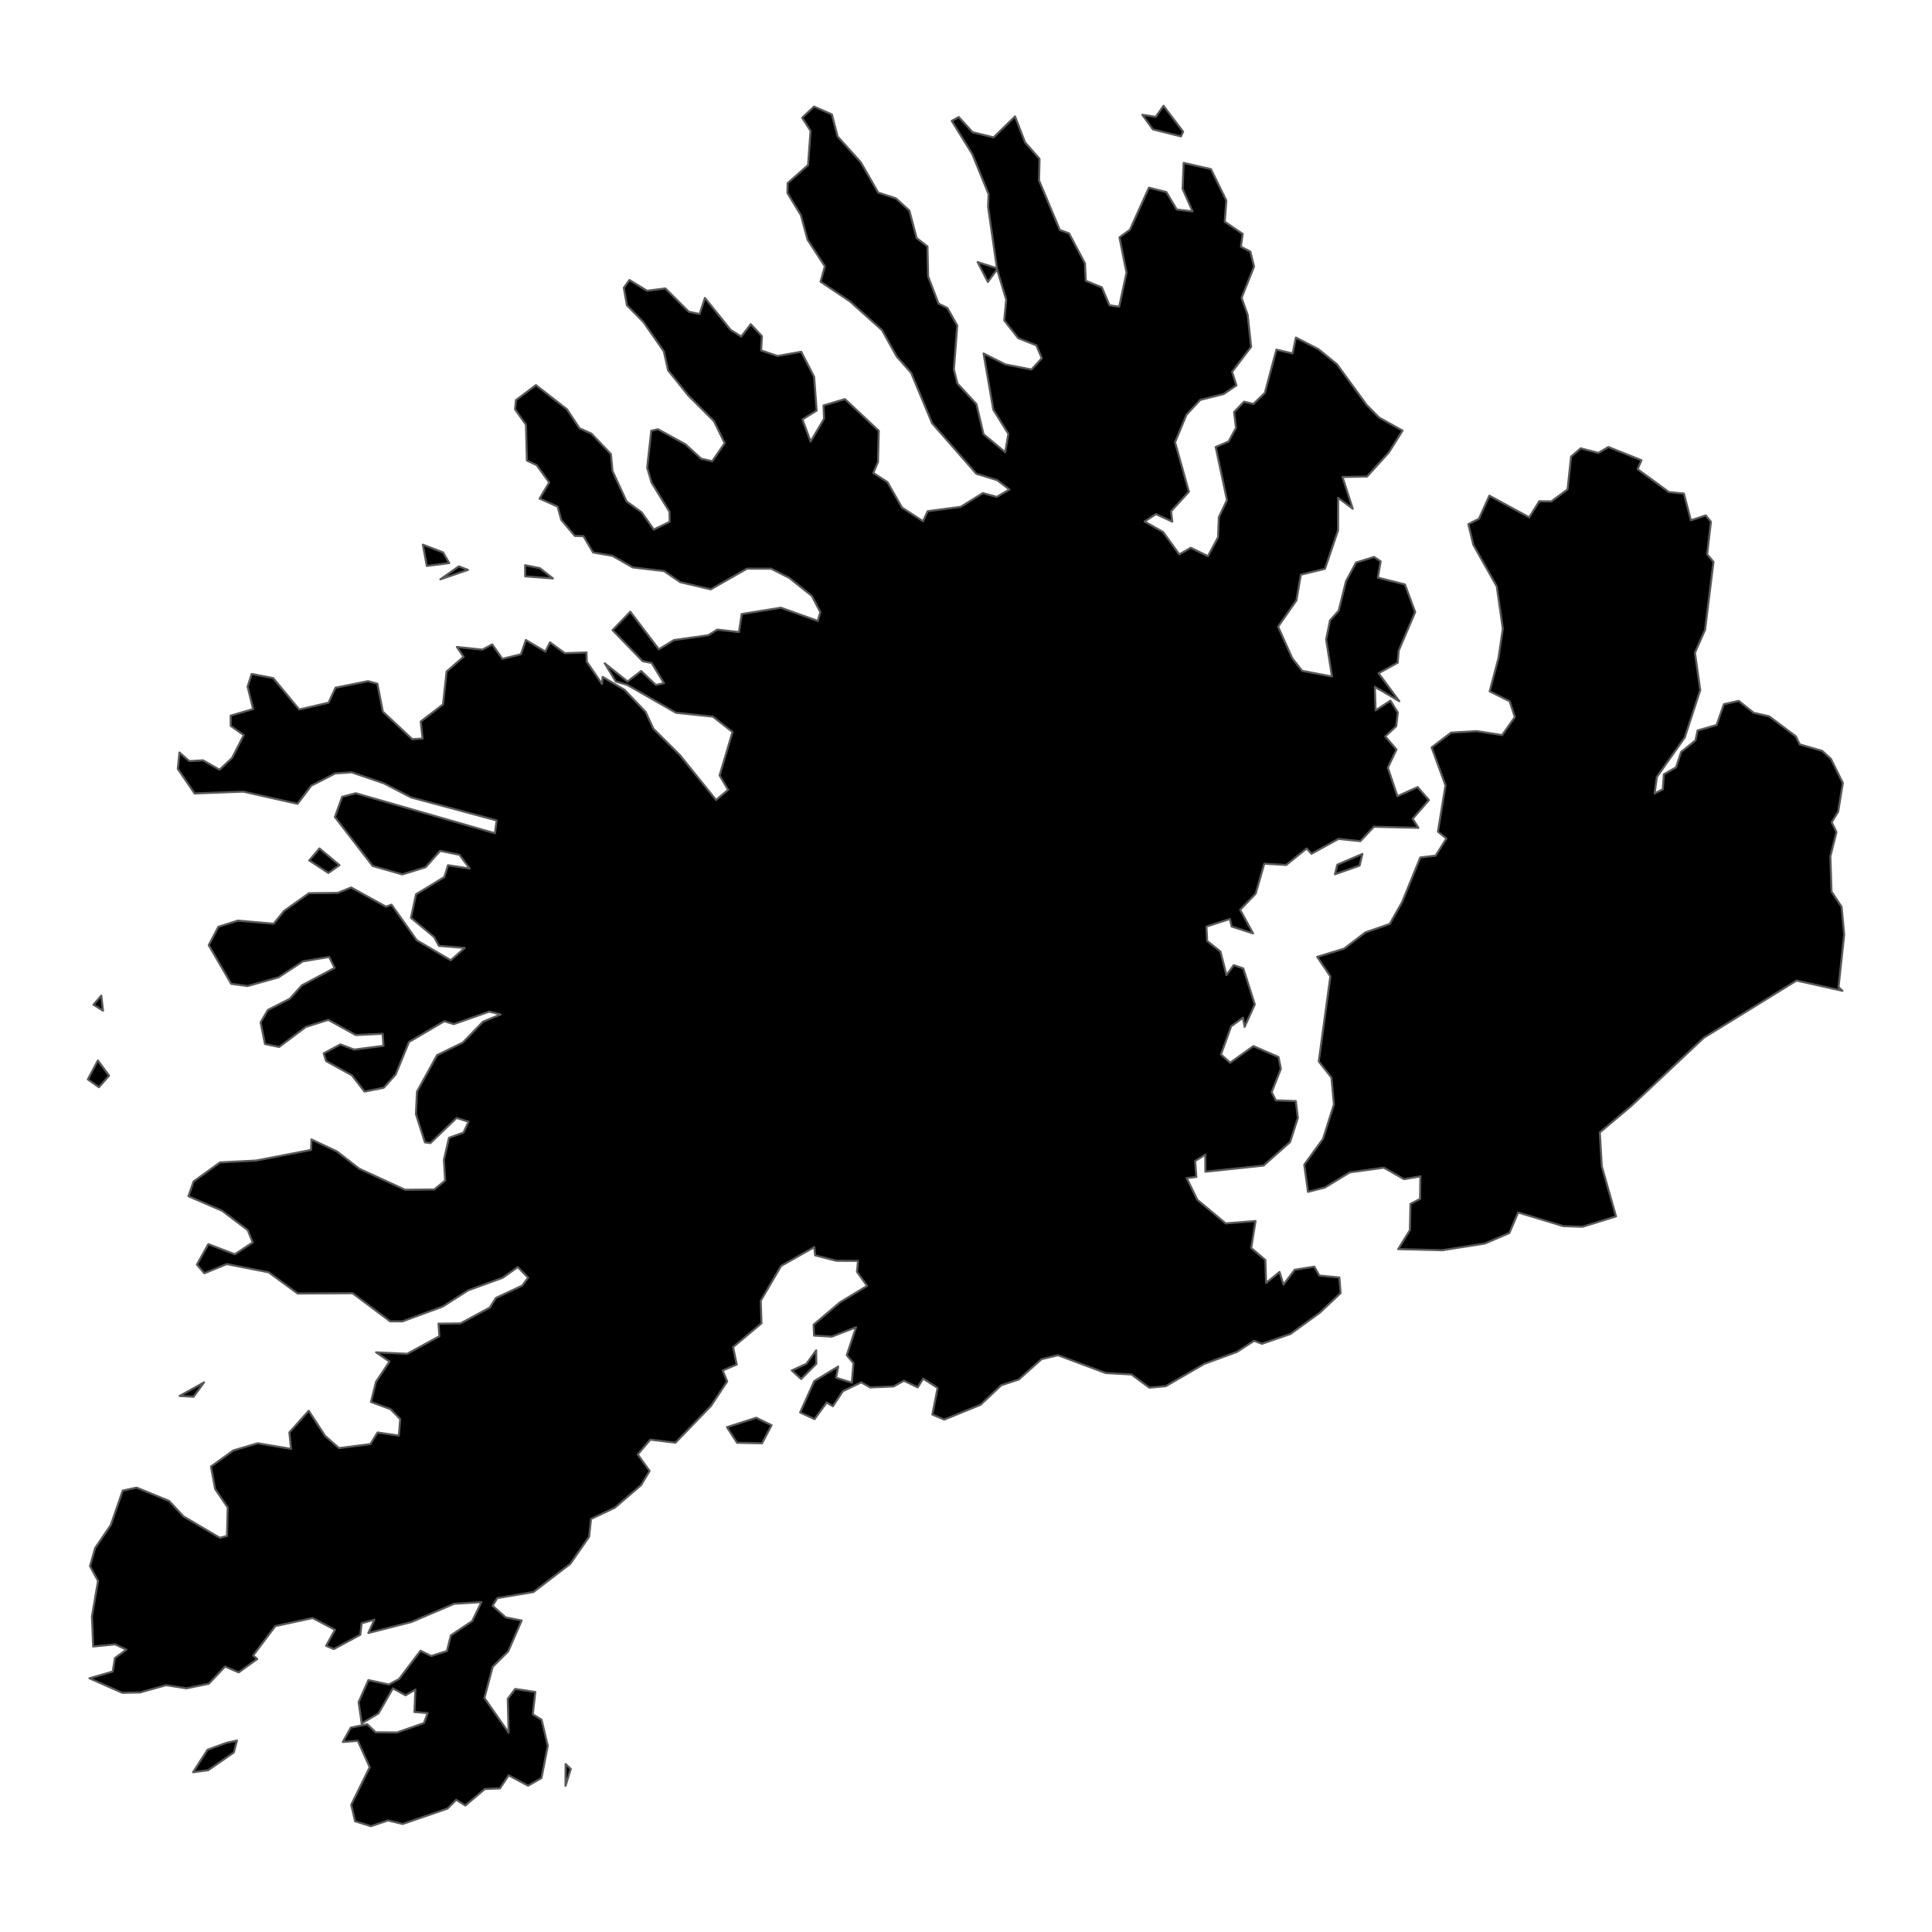 <?xml version='1.0' encoding='UTF-8' ?>
<svg xmlns='http://www.w3.org/2000/svg' xmlns:xlink='http://www.w3.org/1999/xlink' class='svglite' width='1008.00pt' height='1008.00pt' viewBox='0 0 1008.00 1008.00'>
<defs>
  <style type='text/css'><![CDATA[
    .svglite line, .svglite polyline, .svglite polygon, .svglite path, .svglite rect, .svglite circle {
      fill: none;
      stroke: #000000;
      stroke-linecap: round;
      stroke-linejoin: round;
      stroke-miterlimit: 10.00;
    }
    .svglite text {
      white-space: pre;
    }
  ]]></style>
</defs>
<rect width='100%' height='100%' style='stroke: none; fill: none;'/>
<defs>
  <clipPath id='cpMC4wMHwxMDA4LjAwfDAuMDB8MTAwOC4wMA=='>
    <rect x='0.00' y='0.00' width='1008.00' height='1008.00' />
  </clipPath>
</defs>
<g clip-path='url(#cpMC4wMHwxMDA4LjAwfDAuMDB8MTAwOC4wMA==)'>
</g>
<defs>
  <clipPath id='cpMC4wMHwxMDA4LjAwfDEwLjMyfDk5Ny42OA=='>
    <rect x='0.00' y='10.32' width='1008.00' height='987.36' />
  </clipPath>
</defs>
<g clip-path='url(#cpMC4wMHwxMDA4LjAwfDEwLjMyfDk5Ny42OA==)'>
<path d='M 52.85 519.46 L 53.76 527.31 L 48.76 524.20 L 52.85 519.46 Z' style='fill-rule: evenodd; fill: #000000; stroke-width: 1.07; stroke: #595959; stroke-linecap: butt;' />
<path d='M 166.69 442.66 L 177.10 451.39 L 171.32 455.46 L 161.33 448.92 L 166.69 442.66 Z' style='fill-rule: evenodd; fill: #000000; stroke-width: 1.07; stroke: #595959; stroke-linecap: butt;' />
<path d='M 710.82 445.53 L 709.35 451.63 L 696.50 456.14 L 697.74 451.12 L 710.82 445.53 Z' style='fill-rule: evenodd; fill: #000000; stroke-width: 1.07; stroke: #595959; stroke-linecap: butt;' />
<path d='M 239.39 295.47 L 244.16 297.33 L 229.75 302.27 L 239.39 295.47 Z' style='fill-rule: evenodd; fill: #000000; stroke-width: 1.07; stroke: #595959; stroke-linecap: butt;' />
<path d='M 273.97 294.90 L 281.63 296.42 L 288.49 301.79 L 274.02 300.70 L 273.97 294.90 Z' style='fill-rule: evenodd; fill: #000000; stroke-width: 1.07; stroke: #595959; stroke-linecap: butt;' />
<path d='M 220.62 284.17 L 231.20 288.24 L 234.39 293.79 L 222.67 295.27 L 220.62 284.17 Z' style='fill-rule: evenodd; fill: #000000; stroke-width: 1.07; stroke: #595959; stroke-linecap: butt;' />
<path d='M 607.04 55.20 L 617.28 68.70 L 616.15 71.16 L 601.47 67.49 L 595.98 59.88 L 603.00 60.97 L 607.04 55.20 Z' style='fill-rule: evenodd; fill: #000000; stroke-width: 1.07; stroke: #595959; stroke-linecap: butt;' />
<path d='M 295.10 920.38 L 297.80 922.92 L 295.05 931.74 L 295.10 920.38 Z' style='fill-rule: evenodd; fill: #000000; stroke-width: 1.07; stroke: #595959; stroke-linecap: butt;' />
<path d='M 118.09 909.32 L 123.62 908.11 L 122.00 914.32 L 108.65 923.57 L 100.73 924.65 L 108.27 912.92 L 118.09 909.32 Z' style='fill-rule: evenodd; fill: #000000; stroke-width: 1.07; stroke: #595959; stroke-linecap: butt;' />
<path d='M 394.54 739.70 L 402.57 743.61 L 397.57 753.02 L 384.54 752.76 L 379.28 744.62 L 394.54 739.70 Z' style='fill-rule: evenodd; fill: #000000; stroke-width: 1.07; stroke: #595959; stroke-linecap: butt;' />
<path d='M 425.91 711.52 L 417.99 719.50 L 413.10 715.03 L 420.75 711.53 L 425.83 704.53 L 425.91 711.52 Z' style='fill-rule: evenodd; fill: #000000; stroke-width: 1.07; stroke: #595959; stroke-linecap: butt;' />
<path d='M 51.06 553.29 L 56.93 561.21 L 51.61 567.24 L 45.82 563.15 L 51.06 553.29 Z' style='fill-rule: evenodd; fill: #000000; stroke-width: 1.07; stroke: #595959; stroke-linecap: butt;' />
<path d='M 106.46 721.24 L 100.97 728.76 L 93.70 728.33 L 106.46 721.24 Z' style='fill-rule: evenodd; fill: #000000; stroke-width: 1.07; stroke: #595959; stroke-linecap: butt;' />
<path d='M 729.48 651.72 L 735.60 641.82 L 735.90 628.11 L 740.90 625.52 L 741.08 613.74 L 732.52 615.22 L 722.01 609.21 L 704.23 611.68 L 691.26 619.57 L 682.42 621.84 L 680.48 607.64 L 690.28 594.16 L 695.95 576.27 L 694.69 562.26 L 688.05 553.79 L 694.10 509.40 L 687.22 499.23 L 701.25 494.96 L 712.38 486.46 L 725.06 482.07 L 731.50 470.74 L 741.03 447.38 L 749.01 446.43 L 754.65 437.50 L 750.23 433.93 L 754.17 409.76 L 746.94 389.97 L 757.09 382.23 L 770.49 381.47 L 783.73 383.52 L 790.36 374.10 L 787.65 365.87 L 777.22 360.72 L 781.82 343.32 L 784.08 328.05 L 780.93 305.96 L 768.71 284.31 L 766.09 273.49 L 771.61 270.65 L 777.08 258.61 L 797.85 269.93 L 803.10 261.51 L 809.38 261.62 L 817.86 255.32 L 819.69 238.27 L 824.69 233.89 L 833.92 236.33 L 839.16 233.21 L 856.43 240.13 L 854.39 244.78 L 870.74 256.73 L 878.55 257.51 L 882.21 271.47 L 889.96 268.90 L 892.66 272.23 L 890.68 289.20 L 893.99 293.17 L 889.62 328.55 L 884.32 340.56 L 887.08 360.10 L 879.00 384.80 L 864.46 405.36 L 863.27 413.99 L 867.56 411.81 L 868.11 403.97 L 874.44 400.36 L 877.12 392.34 L 884.60 386.27 L 885.68 381.11 L 895.61 378.28 L 899.43 367.41 L 907.17 365.68 L 914.97 371.90 L 923.07 373.74 L 936.95 384.19 L 938.99 388.38 L 950.70 391.76 L 955.26 395.92 L 961.48 408.51 L 959.04 423.48 L 955.67 429.01 L 958.17 434.15 L 954.97 446.81 L 955.57 465.18 L 960.82 473.08 L 962.18 487.61 L 959.24 515.00 L 961.28 516.94 L 937.32 511.60 L 888.96 541.42 L 851.09 577.03 L 834.67 590.84 L 835.72 608.53 L 843.14 634.64 L 825.66 640.06 L 815.60 639.71 L 792.08 632.60 L 787.50 643.31 L 774.70 648.80 L 752.44 652.29 L 729.48 651.72 Z' style='fill-rule: evenodd; fill: #000000; stroke-width: 1.07; stroke: #595959; stroke-linecap: butt;' />
<path d='M 507.45 68.99 L 518.41 71.67 L 529.58 60.74 L 534.80 74.25 L 542.37 82.89 L 542.10 94.11 L 552.95 119.99 L 557.77 121.75 L 566.07 137.40 L 566.49 146.49 L 574.88 149.92 L 578.87 159.29 L 583.92 160.04 L 587.74 142.28 L 584.07 123.84 L 589.55 119.83 L 599.44 97.90 L 608.53 100.21 L 613.96 109.31 L 622.21 110.30 L 617.01 98.53 L 617.55 84.99 L 631.79 88.22 L 639.84 104.65 L 638.99 115.67 L 648.37 122.04 L 647.42 128.70 L 652.37 131.28 L 654.28 139.09 L 647.78 155.40 L 650.94 164.16 L 652.76 180.95 L 642.84 194.01 L 645.11 201.06 L 638.45 205.58 L 626.21 208.65 L 619.00 216.43 L 613.07 230.74 L 620.30 256.56 L 611.00 266.75 L 611.62 272.15 L 603.07 268.22 L 597.19 272.09 L 606.83 277.58 L 615.30 289.26 L 621.26 285.79 L 630.25 290.16 L 635.52 280.28 L 635.92 269.84 L 640.16 260.93 L 634.27 233.23 L 640.99 230.34 L 644.86 223.27 L 643.87 214.98 L 649.04 209.59 L 653.98 210.74 L 659.92 205.00 L 665.95 182.43 L 674.42 184.41 L 676.11 176.11 L 687.92 182.20 L 697.55 190.06 L 713.10 211.35 L 719.55 217.86 L 731.77 224.67 L 724.61 236.08 L 713.23 248.64 L 700.43 248.86 L 705.78 265.42 L 698.15 259.72 L 698.10 276.76 L 691.28 296.78 L 678.70 299.83 L 676.41 313.23 L 666.83 326.97 L 674.20 343.37 L 679.37 350.00 L 694.95 352.97 L 691.89 333.63 L 693.93 323.66 L 698.44 318.62 L 702.26 303.25 L 707.49 293.52 L 716.90 290.57 L 720.34 292.88 L 718.88 301.37 L 733.00 304.92 L 738.37 319.33 L 729.75 339.48 L 729.23 345.76 L 719.27 351.26 L 730.08 365.85 L 717.30 358.34 L 717.70 370.64 L 725.44 365.55 L 729.28 371.71 L 728.47 378.89 L 722.74 384.21 L 728.61 391.08 L 724.08 400.52 L 729.10 415.40 L 739.64 410.66 L 745.53 417.45 L 737.04 427.19 L 740.04 431.91 L 716.83 431.35 L 709.75 438.86 L 698.35 437.69 L 684.25 445.43 L 681.77 442.66 L 671.06 451.29 L 659.62 450.62 L 655.14 466.26 L 647.04 474.67 L 653.77 486.99 L 642.60 483.40 L 641.67 479.47 L 629.43 483.43 L 629.83 490.93 L 636.76 496.47 L 639.90 508.76 L 643.70 503.56 L 648.68 505.26 L 654.68 524.04 L 649.36 535.75 L 648.52 530.97 L 642.36 535.45 L 637.03 550.15 L 641.81 554.47 L 653.95 545.80 L 667.03 551.48 L 668.29 557.63 L 663.48 569.80 L 665.65 574.10 L 676.06 574.46 L 677.13 583.28 L 673.09 595.86 L 659.25 608.12 L 628.91 611.33 L 628.85 602.39 L 623.54 605.75 L 624.18 614.05 L 619.16 614.66 L 624.70 625.99 L 639.49 638.31 L 655.06 637.05 L 652.81 651.14 L 660.17 657.38 L 660.57 669.37 L 667.58 663.62 L 669.64 670.23 L 675.51 662.48 L 685.75 660.87 L 688.35 665.51 L 698.80 666.52 L 699.44 674.69 L 688.44 685.03 L 673.25 696.01 L 658.38 701.11 L 654.31 699.54 L 645.38 705.34 L 628.32 711.59 L 608.22 723.23 L 599.64 724.00 L 590.34 717.11 L 576.89 716.37 L 552.01 707.07 L 543.44 709.11 L 531.54 719.73 L 522.41 722.72 L 511.60 732.94 L 492.63 740.65 L 486.45 738.03 L 489.18 724.13 L 481.66 719.28 L 478.82 723.84 L 471.59 720.38 L 466.22 723.37 L 454.05 723.88 L 449.34 721.22 L 439.74 725.84 L 434.54 733.70 L 431.33 731.75 L 424.96 740.42 L 417.46 736.93 L 424.83 720.57 L 437.31 712.97 L 436.23 718.83 L 444.44 721.38 L 445.30 711.19 L 441.79 707.09 L 446.62 692.48 L 433.99 697.38 L 424.74 696.82 L 424.48 691.15 L 438.30 679.42 L 452.39 670.91 L 447.12 663.56 L 447.65 657.86 L 436.40 657.80 L 425.28 654.97 L 424.86 650.67 L 407.54 660.48 L 396.91 678.64 L 397.29 690.42 L 382.48 702.85 L 384.38 711.93 L 377.08 715.02 L 379.40 720.77 L 370.88 733.61 L 352.41 752.72 L 339.30 751.11 L 332.74 758.83 L 338.91 767.44 L 334.52 774.82 L 320.78 786.63 L 308.37 792.49 L 307.35 801.80 L 297.54 815.92 L 278.31 830.63 L 259.46 833.79 L 257.00 837.79 L 263.84 843.86 L 272.17 845.49 L 265.15 861.59 L 257.06 869.65 L 252.74 885.89 L 265.38 904.02 L 264.93 886.34 L 268.77 881.19 L 279.30 882.76 L 277.98 894.39 L 282.57 897.27 L 285.80 910.90 L 282.50 927.68 L 275.51 931.67 L 265.39 926.26 L 260.83 933.06 L 253.00 933.37 L 242.80 941.99 L 238.00 939.03 L 233.45 943.61 L 210.11 951.64 L 202.43 949.79 L 193.54 952.80 L 185.27 950.23 L 183.23 941.65 L 192.89 922.01 L 186.68 908.26 L 178.86 908.85 L 183.02 901.39 L 191.61 899.60 L 195.97 903.80 L 207.20 903.89 L 221.20 898.98 L 223.10 893.80 L 216.23 893.22 L 216.73 881.53 L 211.59 884.51 L 204.98 880.89 L 197.47 893.95 L 188.71 899.19 L 187.11 888.06 L 192.21 876.56 L 202.87 878.88 L 208.18 876.05 L 219.40 861.25 L 224.98 864.01 L 233.18 861.41 L 235.23 853.24 L 246.37 845.77 L 251.17 835.89 L 236.92 836.76 L 214.66 846.26 L 192.18 852.02 L 195.33 845.06 L 188.68 846.92 L 187.99 852.92 L 174.18 860.37 L 170.13 858.68 L 174.79 850.34 L 163.12 844.18 L 143.63 848.41 L 132.10 863.72 L 134.20 865.57 L 124.55 872.54 L 117.42 869.50 L 108.95 878.47 L 97.28 880.86 L 86.64 879.22 L 73.09 883.02 L 63.82 883.21 L 46.68 875.63 L 58.81 872.12 L 59.96 865.06 L 65.93 860.69 L 60.09 857.93 L 48.63 859.04 L 47.97 843.36 L 51.14 824.82 L 46.95 817.11 L 49.64 807.66 L 57.81 795.65 L 64.03 777.70 L 71.27 776.14 L 88.23 783.10 L 95.74 791.17 L 114.71 802.34 L 118.43 801.36 L 118.80 786.52 L 112.25 776.88 L 110.06 765.16 L 121.76 756.74 L 134.45 753.01 L 151.86 755.94 L 150.97 747.35 L 161.06 736.06 L 169.62 749.15 L 176.85 755.54 L 193.26 753.43 L 196.99 747.38 L 208.09 749.00 L 208.82 740.38 L 203.75 735.22 L 193.55 731.45 L 196.16 720.95 L 203.22 710.38 L 196.22 705.57 L 212.46 706.33 L 229.24 697.16 L 228.78 690.60 L 240.27 690.47 L 255.55 682.21 L 258.73 677.19 L 272.49 670.74 L 275.54 666.59 L 270.13 661.08 L 262.29 666.66 L 244.18 673.25 L 230.94 681.71 L 209.97 689.41 L 203.55 689.40 L 183.96 674.72 L 155.24 674.86 L 140.18 663.81 L 118.32 659.52 L 106.61 664.32 L 102.73 659.81 L 108.69 649.11 L 122.53 654.42 L 131.87 648.23 L 129.24 641.79 L 115.87 631.70 L 98.31 624.12 L 100.99 616.44 L 114.78 606.48 L 133.68 605.50 L 162.30 599.96 L 162.51 594.49 L 175.82 600.77 L 187.41 609.74 L 211.34 620.75 L 226.59 620.59 L 232.26 615.93 L 231.61 605.10 L 234.25 593.64 L 241.82 590.91 L 244.43 585.25 L 238.22 583.27 L 224.56 596.40 L 221.70 596.03 L 217.00 581.28 L 217.55 569.54 L 228.05 550.51 L 241.47 543.95 L 252.01 533.06 L 261.19 529.27 L 255.29 527.79 L 236.77 534.32 L 231.81 532.83 L 213.38 543.64 L 206.42 560.64 L 200.20 567.52 L 190.19 569.53 L 183.57 561.02 L 170.13 553.60 L 168.87 549.58 L 177.60 544.89 L 184.75 547.61 L 200.10 545.65 L 199.65 539.37 L 185.61 540.03 L 171.28 532.09 L 159.59 535.78 L 145.62 546.24 L 138.24 544.71 L 135.97 533.40 L 139.76 526.93 L 151.21 521.08 L 157.50 514.09 L 174.59 504.99 L 171.74 499.29 L 158.07 501.56 L 145.33 509.91 L 129.18 514.46 L 120.64 513.31 L 108.90 493.12 L 113.96 483.53 L 124.15 480.32 L 142.81 481.94 L 148.16 475.30 L 161.20 466.02 L 176.21 465.85 L 183.21 463.03 L 201.41 473.07 L 204.28 472.00 L 217.45 490.57 L 235.20 500.99 L 242.48 494.57 L 228.99 493.50 L 226.54 488.94 L 214.43 478.85 L 217.06 466.58 L 231.82 457.58 L 233.74 451.43 L 245.03 453.14 L 239.72 445.98 L 229.64 443.93 L 222.10 452.45 L 209.87 456.22 L 194.41 451.79 L 174.73 426.28 L 178.52 415.73 L 185.63 413.86 L 258.22 434.75 L 259.11 428.06 L 214.45 416.03 L 200.25 408.68 L 183.41 402.94 L 174.90 403.53 L 162.39 409.93 L 155.25 419.38 L 126.95 413.02 L 101.53 413.98 L 92.76 401.15 L 93.63 392.60 L 98.74 397.10 L 105.95 396.70 L 114.54 401.61 L 121.09 395.44 L 127.18 383.54 L 120.37 378.71 L 120.35 373.37 L 132.07 369.95 L 129.17 358.23 L 131.31 351.63 L 142.55 353.79 L 156.11 370.17 L 171.42 366.63 L 175.06 358.79 L 192.01 355.40 L 196.90 356.72 L 199.74 371.28 L 215.12 385.68 L 220.48 385.34 L 219.51 376.46 L 231.14 367.51 L 233.01 350.35 L 241.86 342.68 L 238.38 337.54 L 251.68 338.95 L 256.80 336.21 L 262.13 343.73 L 271.80 341.36 L 274.34 333.92 L 284.55 339.94 L 286.97 335.14 L 294.66 340.79 L 306.01 340.41 L 306.13 345.21 L 314.08 356.85 L 314.40 353.15 L 325.89 359.94 L 336.84 371.42 L 340.92 380.22 L 354.68 393.90 L 373.60 417.39 L 379.88 412.07 L 375.44 404.58 L 382.19 381.91 L 371.95 373.89 L 352.67 371.87 L 327.21 357.31 L 321.31 355.60 L 315.53 346.10 L 327.42 355.55 L 334.51 350.09 L 342.20 357.38 L 346.45 356.44 L 339.96 345.88 L 335.31 344.96 L 319.59 328.77 L 328.86 319.16 L 343.75 338.76 L 351.64 333.95 L 369.53 331.43 L 374.25 328.48 L 385.55 329.80 L 386.98 320.37 L 407.41 317.06 L 426.65 323.95 L 428.00 319.39 L 423.56 310.92 L 411.83 301.53 L 402.31 296.70 L 389.73 296.69 L 370.82 307.49 L 354.94 303.75 L 346.43 297.95 L 330.09 296.03 L 319.57 290.01 L 309.45 288.27 L 304.41 279.74 L 299.91 279.61 L 292.84 271.25 L 290.90 264.29 L 281.53 260.13 L 286.53 251.72 L 280.00 242.67 L 274.90 240.28 L 274.41 221.57 L 268.71 213.55 L 269.20 208.75 L 279.61 200.93 L 295.83 213.57 L 302.36 223.45 L 308.56 226.23 L 318.72 236.89 L 319.56 245.74 L 326.91 261.61 L 334.82 267.33 L 341.09 276.28 L 349.40 272.24 L 349.30 267.00 L 339.96 251.83 L 337.66 244.02 L 339.79 224.74 L 343.29 223.96 L 357.64 231.81 L 365.82 239.31 L 371.60 240.62 L 378.11 231.21 L 372.47 219.70 L 359.02 206.26 L 348.57 193.22 L 346.34 183.31 L 335.68 168.00 L 327.07 159.24 L 325.47 150.12 L 328.40 146.08 L 337.59 151.70 L 347.14 150.48 L 359.37 162.64 L 365.01 163.83 L 367.78 155.46 L 381.23 172.13 L 386.72 175.61 L 391.71 169.16 L 397.53 175.38 L 397.12 182.82 L 405.67 185.74 L 418.03 183.52 L 424.76 196.60 L 426.08 214.21 L 418.67 218.85 L 422.93 230.35 L 429.95 218.48 L 429.66 211.55 L 440.84 208.22 L 458.49 224.78 L 458.08 241.01 L 455.66 246.76 L 463.01 251.53 L 470.60 264.81 L 481.57 271.95 L 483.99 266.71 L 501.25 264.44 L 512.79 257.27 L 520.03 259.26 L 526.67 255.41 L 520.28 250.52 L 509.39 247.18 L 486.32 220.83 L 475.38 194.53 L 467.88 186.07 L 460.16 172.21 L 443.46 157.27 L 428.12 146.96 L 430.38 138.97 L 421.34 125.08 L 417.86 112.27 L 410.83 100.70 L 410.93 95.57 L 421.60 86.12 L 422.90 68.28 L 418.51 61.43 L 424.71 55.61 L 434.01 59.68 L 437.01 71.19 L 449.13 84.70 L 458.18 100.48 L 467.43 103.50 L 474.45 109.88 L 478.24 124.21 L 483.89 128.58 L 484.23 144.16 L 489.64 158.36 L 494.28 160.68 L 499.44 169.83 L 497.67 192.78 L 499.52 200.08 L 509.41 210.80 L 513.15 226.52 L 524.44 235.92 L 526.10 226.35 L 518.24 213.75 L 513.16 184.41 L 524.52 190.13 L 538.16 192.79 L 543.58 186.90 L 540.68 180.18 L 531.24 176.44 L 523.94 167.15 L 524.99 156.40 L 520.22 140.56 L 515.41 147.10 L 510.07 136.74 L 520.14 139.96 L 515.52 107.94 L 515.79 101.31 L 507.26 80.34 L 496.55 63.07 L 500.22 61.07 L 507.45 68.99 Z' style='fill-rule: evenodd; fill: #000000; stroke-width: 1.07; stroke: #595959; stroke-linecap: butt;' />
</g>
<g clip-path='url(#cpMC4wMHwxMDA4LjAwfDAuMDB8MTAwOC4wMA==)'>
</g>
</svg>
